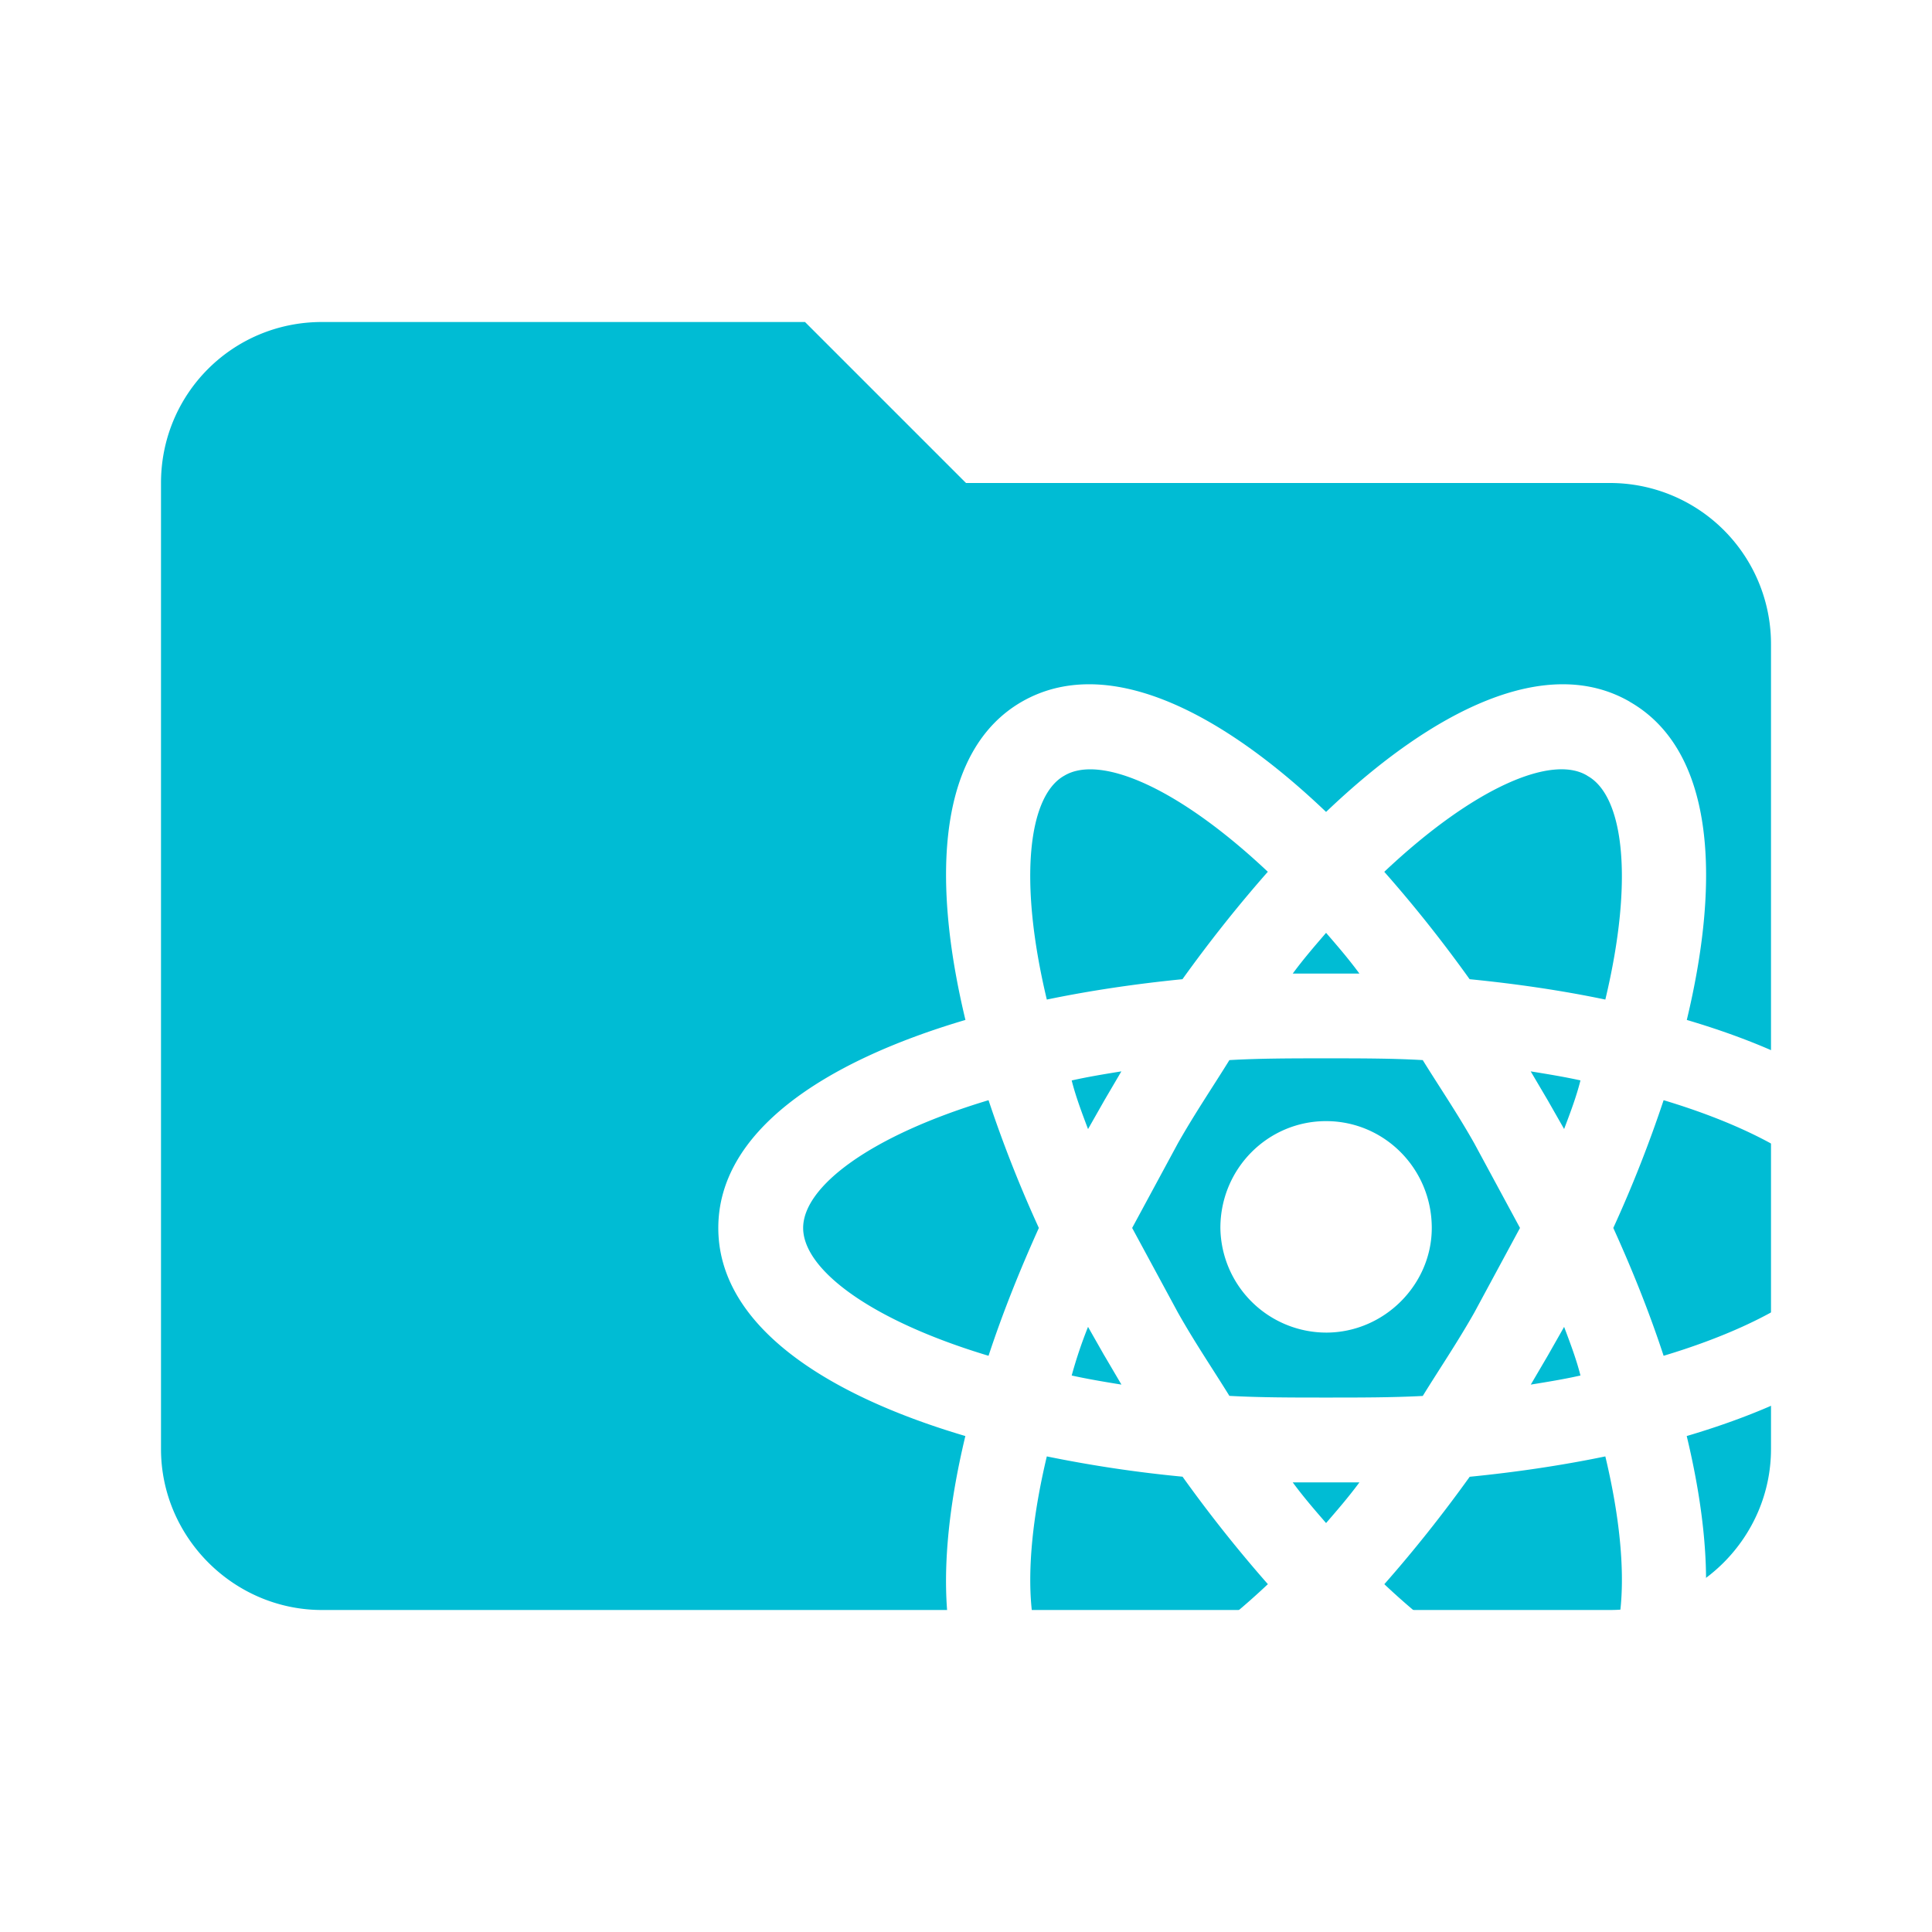<svg xmlns="http://www.w3.org/2000/svg" xml:space="preserve" fill-rule="evenodd" stroke-linejoin="round" stroke-miterlimit="1.414" clip-rule="evenodd" filter="url(#a)" viewBox="0 0 24 24"><path fill="#00bcd4" fill-rule="nonzero" d="M10 4H4c-1.11 0-2 .89-2 2v12c0 1.097.903 2 2 2h16c1.097 0 2-.903 2-2V8a2 2 0 0 0-2-2h-8l-2-2z"/><path fill="#fff" d="M16.473 13.927c.723 0 1.313.59 1.313 1.327 0 .703-.59 1.3-1.313 1.3a1.318 1.318 0 0 1-1.313-1.3c0-.737.59-1.327 1.313-1.327m-3.252 6.946c.443.267 1.412-.14 2.529-1.194a17.015 17.015 0 0 1-1.06-1.335 15.945 15.945 0 0 1-1.686-.252c-.358 1.502-.225 2.535.217 2.78m.499-4.03-.204-.359a5.558 5.558 0 0 0-.203.604c.19.042.4.078.618.113l-.211-.359m4.593-.533.569-1.054-.569-1.053c-.21-.372-.435-.702-.639-1.032-.38-.022-.78-.022-1.2-.022-.422 0-.823 0-1.202.022-.204.33-.428.66-.639 1.032l-.569 1.053.57 1.054c.21.372.434.702.638 1.032.38.021.78.021 1.201.021.421 0 .822 0 1.201-.02.204-.331.428-.661.639-1.033m-1.84-4.72c-.133.155-.274.316-.414.506h.828c-.14-.19-.28-.351-.414-.506m0 7.332c.133-.154.274-.316.414-.505h-.828c.14.19.28.35.414.505m3.245-9.284c-.436-.267-1.405.14-2.522 1.194.366.414.724.864 1.06 1.334.577.057 1.146.14 1.686.253.359-1.503.225-2.535-.224-2.78m-.492 4.03.204.358c.077-.203.154-.407.203-.604-.19-.042-.4-.077-.618-.112l.211.358m1.018-4.95c1.033.589 1.145 2.141.71 3.953 1.784.527 3.069 1.398 3.069 2.584 0 1.187-1.285 2.058-3.07 2.585.436 1.812.324 3.364-.709 3.954-1.025.59-2.423-.085-3.77-1.37-1.35 1.285-2.747 1.96-3.78 1.37-1.025-.59-1.137-2.142-.702-3.954-1.783-.527-3.069-1.398-3.069-2.585s1.286-2.057 3.07-2.584c-.436-1.812-.324-3.364.702-3.954 1.032-.59 2.43.084 3.778 1.37 1.348-1.286 2.746-1.96 3.771-1.37m-.203 6.538c.239.527.45 1.054.625 1.588 1.475-.443 2.303-1.075 2.303-1.588 0-.512-.828-1.144-2.303-1.587a15.81 15.81 0 0 1-.625 1.587m-7.136 0a15.806 15.806 0 0 1-.625-1.587c-1.474.443-2.303 1.075-2.303 1.587 0 .513.829 1.145 2.303 1.588.176-.534.387-1.06.625-1.588m6.321 1.588-.21.358c.217-.035.428-.07.617-.113-.049-.196-.126-.4-.203-.604l-.204.359m-2.03 2.837c1.117 1.053 2.086 1.46 2.522 1.194.45-.246.583-1.278.224-2.781-.54.112-1.11.196-1.685.253-.337.47-.695.92-1.06 1.334m-3.477-6.012.21-.358c-.217.035-.428.07-.617.113.049.196.126.4.203.604l.204-.359m2.03-2.837c-1.117-1.053-2.086-1.46-2.529-1.194-.442.246-.576 1.278-.217 2.781.54-.112 1.11-.196 1.685-.253.337-.47.695-.92 1.06-1.334z"/><filter id="a"><feColorMatrix in="SourceGraphic" result="hue" type="hueRotate" values="-10"/><feColorMatrix in="hue" result="sat" type="saturate" values="2"/></filter></svg>